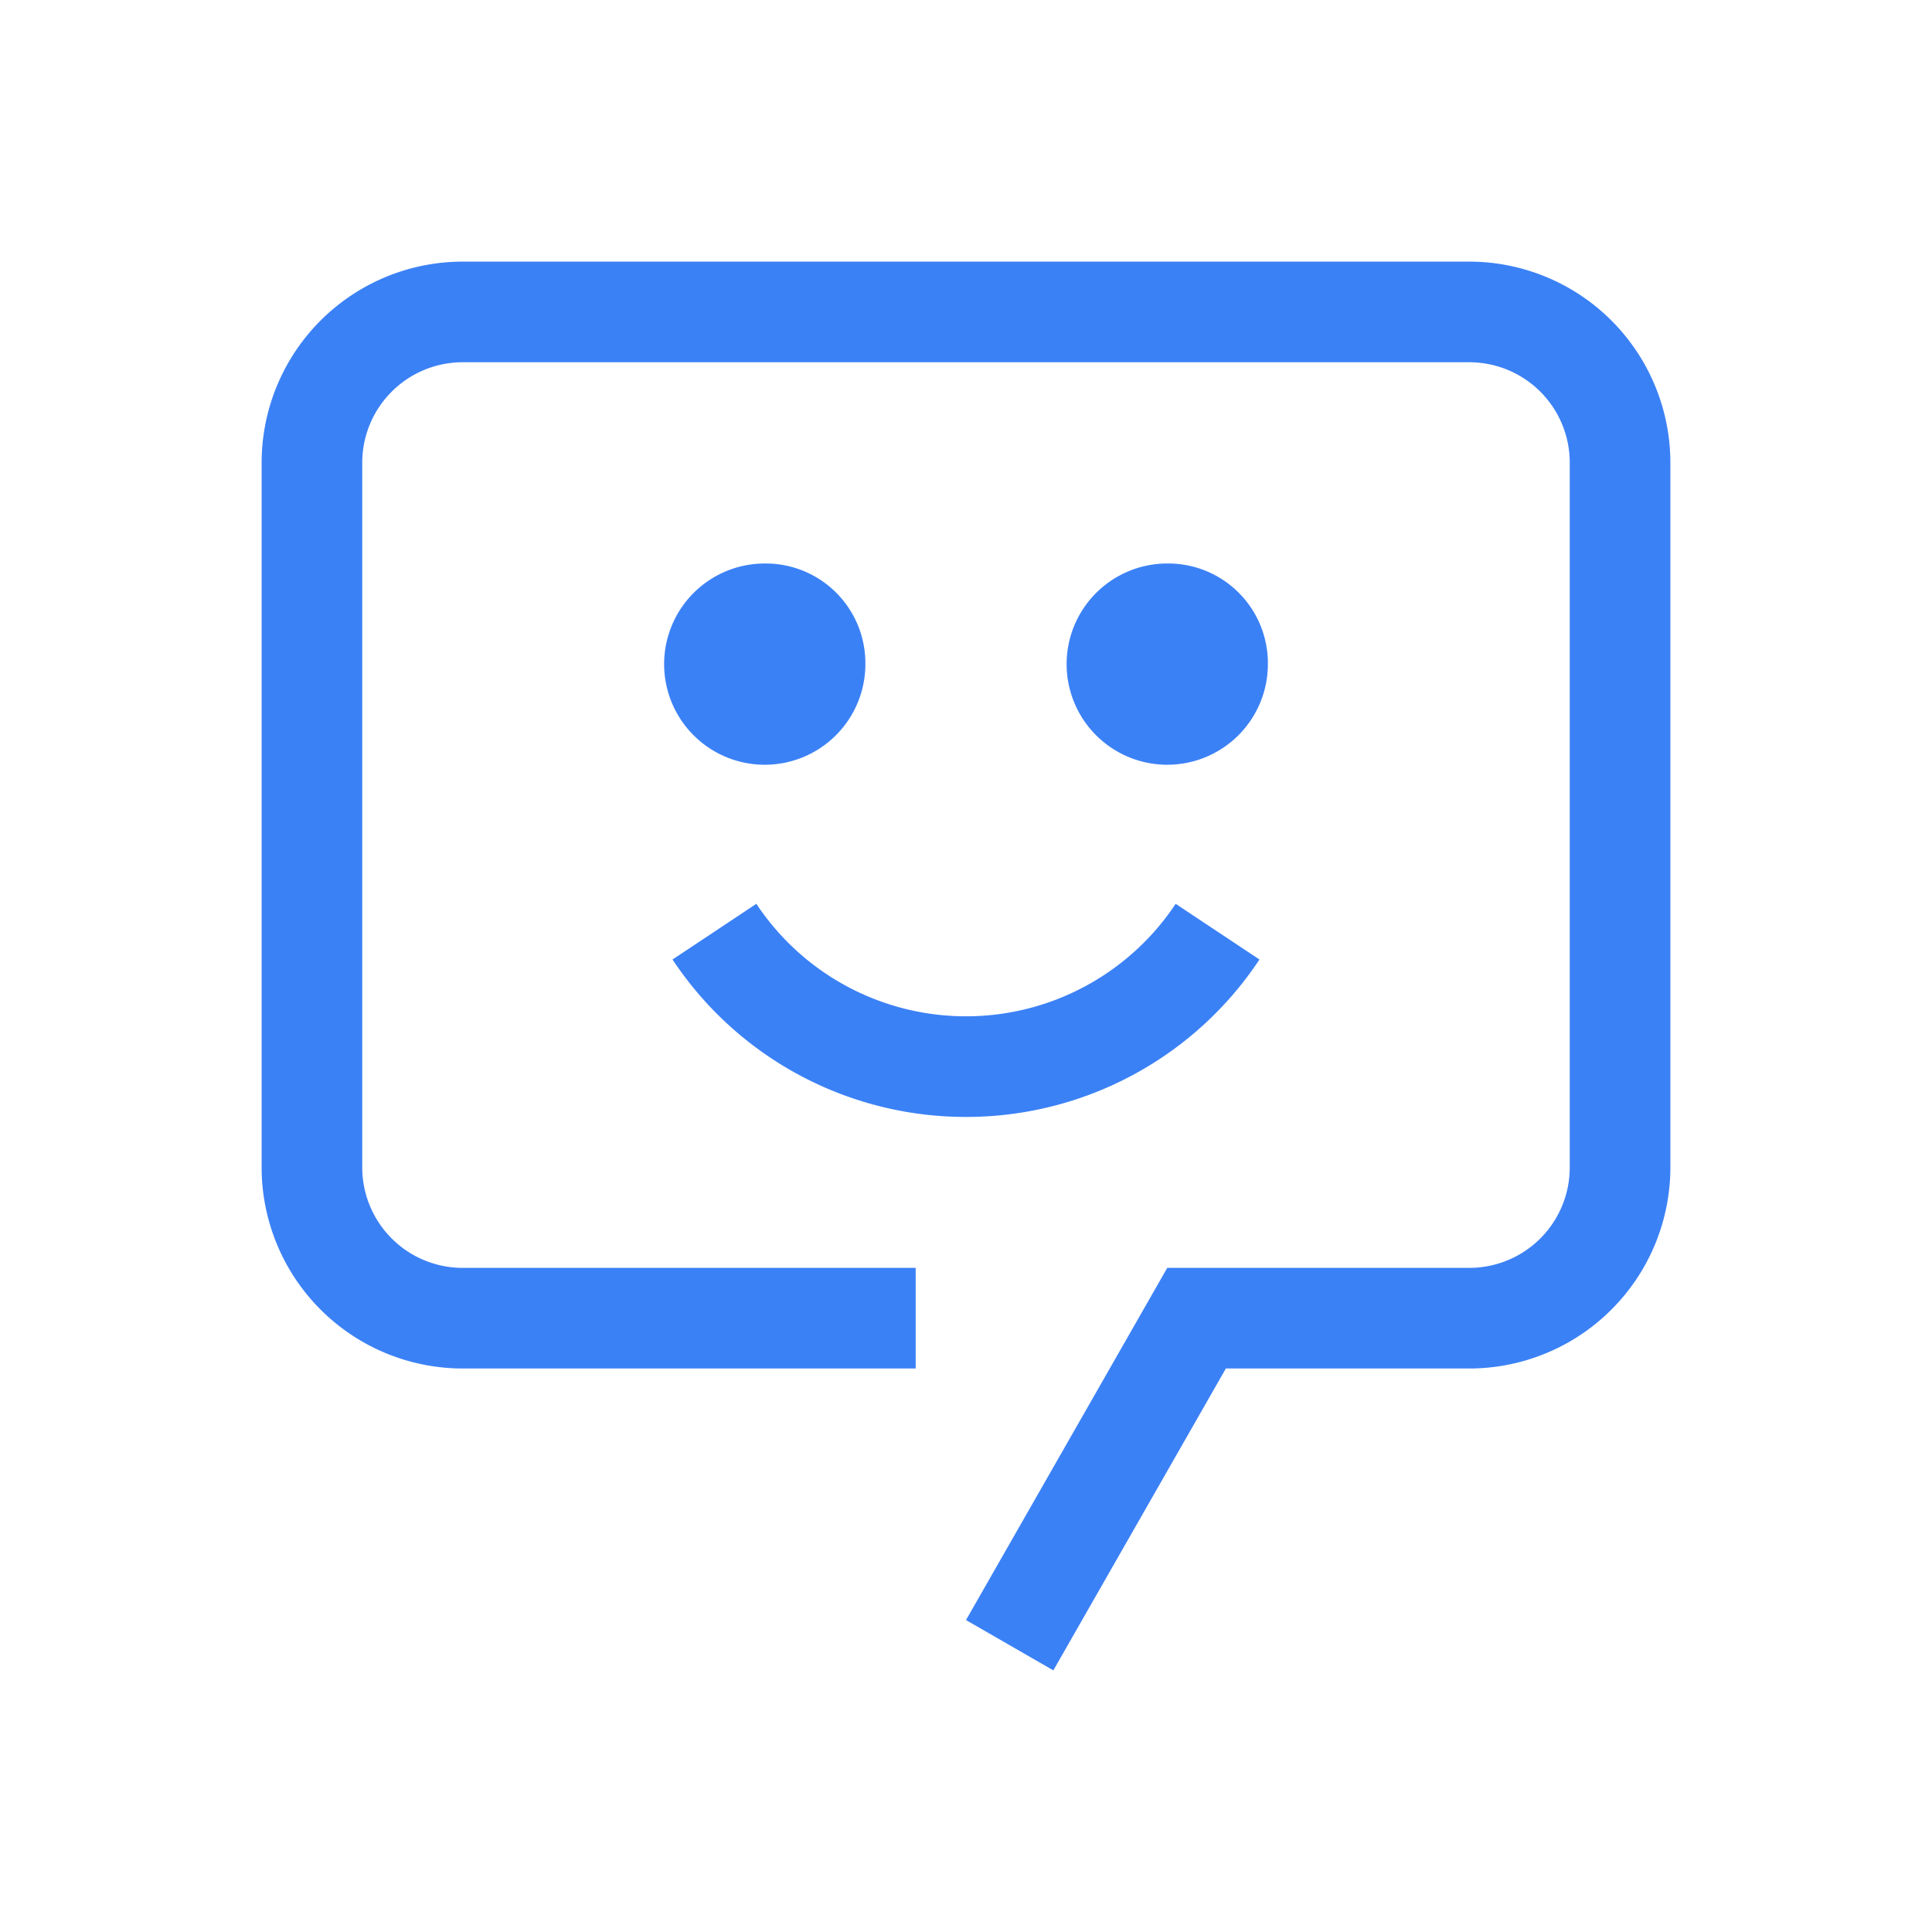 <!DOCTYPE svg PUBLIC "-//W3C//DTD SVG 1.1//EN" "http://www.w3.org/Graphics/SVG/1.1/DTD/svg11.dtd">

<!-- Uploaded to: SVG Repo, www.svgrepo.com, Transformed by: SVG Repo Mixer Tools -->
<svg fill="#3b81f6" width="139px" height="139px" viewBox="-3.2 -3.2 38.40 38.40" id="icon" xmlns="http://www.w3.org/2000/svg" stroke="#064bc1" stroke-width="0">

<g id="SVGRepo_bgCarrier" stroke-width="0"/>

<g id="SVGRepo_tracerCarrier" stroke-linecap="round" stroke-linejoin="round" stroke="#CCCCCC" stroke-width="0.128"/>

<g id="SVGRepo_iconCarrier">

<defs>

<style>.cls-1{fill:none;}</style>

</defs>

<title>chat-bot</title>

<path d="M16,19a6.991,6.991,0,0,1-5.833-3.129l1.666-1.107a5.001,5.001,0,0,0,8.334,0l1.666,1.107A6.991,6.991,0,0,1,16,19Z"/>

<path d="M20,8a2,2,0,1,0,2,2A1.981,1.981,0,0,0,20,8Z"/>

<path d="M12,8a2,2,0,1,0,2,2A1.981,1.981,0,0,0,12,8Z"/>

<path d="M17.736,30,16,29l4-7h6a1.997,1.997,0,0,0,2-2V6a1.997,1.997,0,0,0-2-2H6A1.997,1.997,0,0,0,4,6V20a1.997,1.997,0,0,0,2,2h9v2H6a3.999,3.999,0,0,1-4-4V6A3.999,3.999,0,0,1,6,2H26a3.999,3.999,0,0,1,4,4V20a3.999,3.999,0,0,1-4,4H21.165Z"/>

<rect id="_Transparent_Rectangle_" data-name="&lt;Transparent Rectangle&gt;" class="cls-1" width="32" height="32"/>

</g>

</svg>